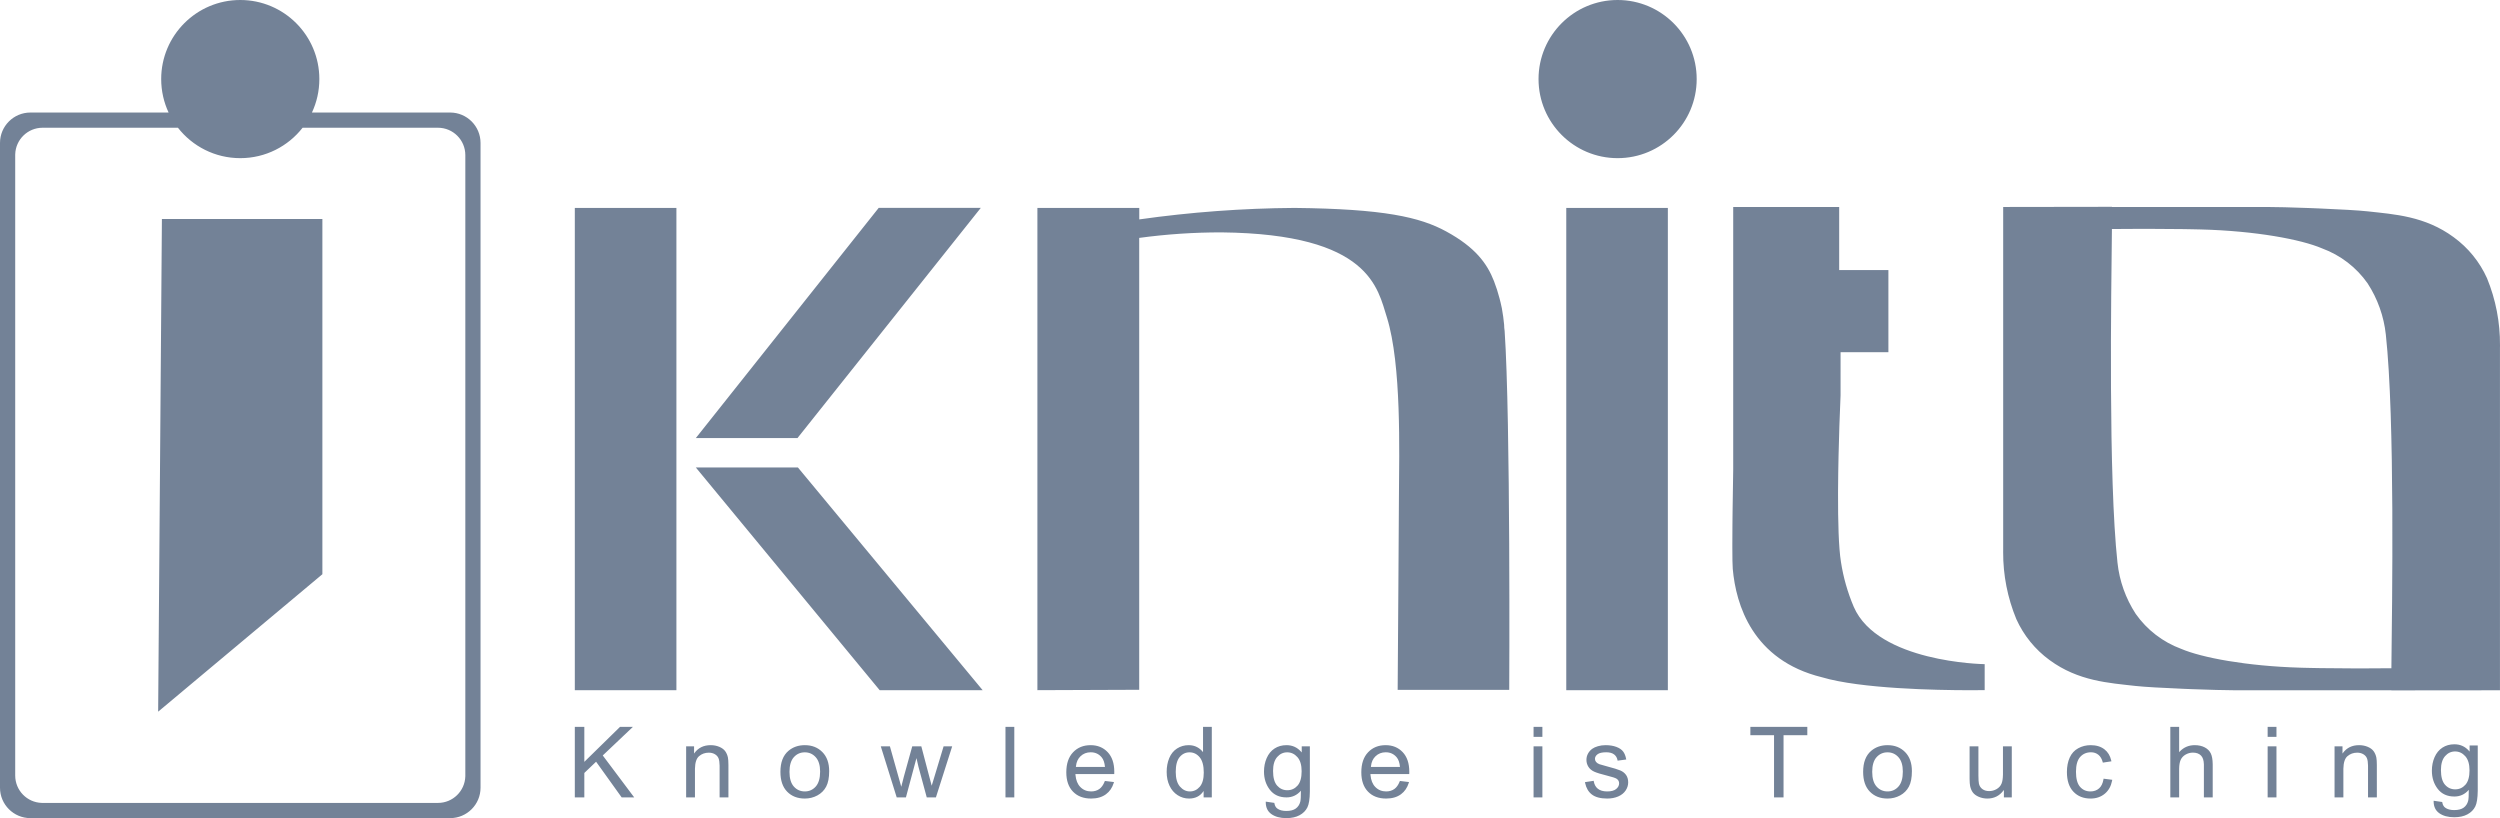 <?xml version="1.0" encoding="UTF-8"?>
<svg width="822px" height="269px" viewBox="0 0 822 269" version="1.1" xmlns="http://www.w3.org/2000/svg" xmlns:xlink="http://www.w3.org/1999/xlink">
    <g id="Components/Logo/iknito---New-Color---Gray-01" stroke="none" stroke-width="1" fill="none" fill-rule="evenodd">
        <g id="iknito---New-Color" fill="#738297">
            <path d="M79,0 C93.359,0 105,11.641 105,26 C105,29.932 104.127,33.66 102.565,37.001 L148,37 C153.523,37 158,41.477 158,47 L158,259 C158,264.523 153.523,269 148,269 L10,269 C4.477,269 6.76353751e-16,264.523 0,259 L0,47 C-6.76353751e-16,41.477 4.477,37 10,37 L55.435,37.001 C53.873,33.66 53,29.932 53,26 C53,11.641 64.641,0 79,0 Z M423.013,245.009 C424.937,245.009 426.539,245.736 427.819,247.19 L428.008,247.413 L428.008,245.389 L430.683,245.389 L430.683,259.907 L430.681,260.313 C430.654,262.714 430.383,264.432 429.87,265.465 C429.327,266.557 428.468,267.419 427.291,268.051 C426.115,268.684 424.668,269 422.949,269 C420.908,269 419.259,268.549 418.002,267.648 C416.811,266.794 416.204,265.531 416.18,263.858 L416.181,263.576 L419.001,263.987 L419.039,264.214 C419.181,264.952 419.496,265.498 419.984,265.853 C420.704,266.38 421.687,266.644 422.933,266.644 C424.276,266.644 425.312,266.38 426.043,265.853 C426.773,265.326 427.267,264.588 427.525,263.639 C427.675,263.059 427.745,261.841 427.735,259.986 C426.467,261.451 424.888,262.184 422.997,262.184 C420.645,262.184 418.824,261.351 417.535,259.685 C416.246,258.02 415.601,256.022 415.601,253.692 C415.601,252.089 415.897,250.61 416.487,249.256 C417.078,247.901 417.935,246.855 419.058,246.117 C420.18,245.378 421.499,245.009 423.013,245.009 Z M807.013,244.721 C808.937,244.721 810.539,245.448 811.819,246.901 L812.008,247.125 L812.008,245.1 L814.683,245.1 L814.683,259.618 L814.681,260.025 C814.654,262.426 814.383,264.143 813.87,265.177 C813.327,266.268 812.468,267.13 811.291,267.763 C810.115,268.395 808.668,268.711 806.949,268.711 C804.908,268.711 803.259,268.261 802.002,267.359 C800.811,266.505 800.204,265.242 800.18,263.57 L800.181,263.287 L803.001,263.698 L803.039,263.925 C803.181,264.663 803.496,265.21 803.984,265.564 C804.704,266.092 805.687,266.355 806.933,266.355 C808.276,266.355 809.312,266.092 810.043,265.564 C810.773,265.037 811.267,264.299 811.525,263.35 C811.675,262.77 811.745,261.553 811.735,259.697 C810.467,261.163 808.888,261.895 806.997,261.895 C804.645,261.895 802.824,261.063 801.535,259.397 C800.246,257.731 799.601,255.733 799.601,253.403 C799.601,251.801 799.897,250.322 800.487,248.967 C801.078,247.612 801.935,246.566 803.058,245.828 C804.18,245.09 805.499,244.721 807.013,244.721 Z M58.505,42 L14,42 C9.118,42 5.144,45.887 5.004,50.735 L5,51 L5,255 C5,259.882 8.887,263.856 13.735,263.996 L14,264 L144,264 C148.882,264 152.856,260.113 152.996,255.265 L153,255 L153,51 C153,46.029 148.971,42 144,42 L99.495,42 C94.737,48.087 87.325,52 79,52 C70.675,52 63.263,48.087 58.505,42 Z M527.919,245.009 C529.262,245.009 530.441,245.199 531.456,245.579 C532.471,245.958 533.22,246.472 533.704,247.121 C534.139,247.704 534.452,248.465 534.643,249.403 L534.703,249.722 L531.867,250.102 L531.825,249.871 C531.668,249.116 531.308,248.518 530.747,248.077 C530.129,247.593 529.256,247.35 528.128,247.35 C526.796,247.35 525.846,247.566 525.276,247.998 C524.707,248.431 524.422,248.937 524.422,249.517 C524.422,249.886 524.541,250.218 524.777,250.513 C525.013,250.819 525.384,251.072 525.889,251.272 C526.179,251.377 527.033,251.62 528.451,251.999 C530.502,252.537 531.934,252.977 532.745,253.32 C533.556,253.663 534.192,254.161 534.654,254.814 C535.116,255.468 535.347,256.28 535.347,257.25 C535.347,258.199 535.065,259.092 534.501,259.93 C533.937,260.769 533.124,261.417 532.06,261.876 C530.997,262.334 529.793,262.564 528.451,262.564 C526.227,262.564 524.532,262.11 523.367,261.203 C522.274,260.353 521.552,259.119 521.201,257.5 L521.135,257.171 L524.003,256.728 L524.046,256.984 C524.235,257.988 524.67,258.767 525.349,259.322 C526.085,259.923 527.113,260.223 528.435,260.223 C529.767,260.223 530.755,259.957 531.399,259.424 C532.044,258.892 532.366,258.267 532.366,257.55 C532.366,256.907 532.082,256.401 531.512,256.032 C531.115,255.779 530.126,255.458 528.547,255.067 C526.42,254.54 524.946,254.084 524.124,253.7 C523.302,253.315 522.679,252.782 522.255,252.102 C521.831,251.422 521.619,250.671 521.619,249.849 C521.619,249.1 521.793,248.407 522.142,247.769 C522.491,247.131 522.967,246.601 523.568,246.18 C524.02,245.853 524.635,245.576 525.413,245.349 C526.192,245.123 527.027,245.009 527.919,245.009 Z M358.593,245.009 C360.881,245.009 362.751,245.774 364.201,247.303 C365.651,248.831 366.376,250.982 366.376,253.755 C366.376,253.89 366.373,254.079 366.366,254.322 L366.36,254.514 L353.598,254.514 L353.623,254.855 C353.774,256.534 354.297,257.833 355.194,258.752 C356.15,259.733 357.342,260.223 358.771,260.223 C359.834,260.223 360.742,259.949 361.494,259.401 C362.183,258.898 362.741,258.121 363.169,257.069 L363.282,256.775 L366.279,257.139 L366.186,257.457 C365.696,259.023 364.851,260.251 363.653,261.14 C362.375,262.089 360.742,262.564 358.755,262.564 C356.252,262.564 354.267,261.807 352.801,260.294 C351.334,258.781 350.601,256.659 350.601,253.929 C350.601,251.103 351.342,248.91 352.825,247.35 C354.307,245.79 356.23,245.009 358.593,245.009 Z M650.502,245.389 L650.502,254.704 L650.502,254.995 C650.51,256.322 650.569,257.226 650.679,257.708 C650.861,258.457 651.248,259.045 651.839,259.472 C652.43,259.899 653.16,260.112 654.03,260.112 C654.901,260.112 655.717,259.894 656.48,259.456 C657.242,259.018 657.782,258.423 658.099,257.669 C658.392,256.973 658.549,255.988 658.572,254.712 L658.574,254.387 L658.574,245.389 L661.475,245.389 L661.475,262.184 L658.881,262.184 L658.881,259.717 L658.712,259.949 C657.397,261.692 655.643,262.564 653.45,262.564 C652.441,262.564 651.498,262.374 650.622,261.994 C649.747,261.615 649.097,261.138 648.673,260.563 C648.248,259.988 647.95,259.285 647.778,258.452 C647.67,257.94 647.611,257.153 647.602,256.091 L647.601,255.795 L647.601,245.389 L650.502,245.389 Z M264.626,245.009 C266.978,245.009 268.901,245.766 270.394,247.279 C271.887,248.792 272.634,250.882 272.634,253.549 C272.634,255.711 272.304,257.411 271.643,258.649 C270.982,259.888 270.021,260.85 268.759,261.536 C267.496,262.221 266.119,262.564 264.626,262.564 C262.23,262.564 260.294,261.81 258.817,260.302 C257.34,258.794 256.601,256.623 256.601,253.787 C256.601,250.676 257.482,248.373 259.244,246.876 C260.715,245.632 262.509,245.009 264.626,245.009 Z M455.593,245.009 C457.881,245.009 459.751,245.774 461.201,247.303 C462.651,248.831 463.376,250.982 463.376,253.755 C463.376,253.89 463.373,254.079 463.366,254.322 L463.36,254.514 L450.598,254.514 L450.623,254.855 C450.774,256.534 451.297,257.833 452.194,258.752 C453.15,259.733 454.342,260.223 455.771,260.223 C456.834,260.223 457.742,259.949 458.494,259.401 C459.183,258.898 459.741,258.121 460.169,257.069 L460.282,256.775 L463.279,257.139 L463.186,257.457 C462.696,259.023 461.851,260.251 460.653,261.14 C459.375,262.089 457.742,262.564 455.755,262.564 C453.252,262.564 451.267,261.807 449.801,260.294 C448.334,258.781 447.601,256.659 447.601,253.929 C447.601,251.103 448.342,248.91 449.825,247.35 C451.307,245.79 453.23,245.009 455.593,245.009 Z M687.4,245.009 C689.258,245.009 690.778,245.471 691.96,246.393 C693.068,247.258 693.803,248.463 694.165,250.009 L694.232,250.323 L691.412,250.75 L691.341,250.474 C691.063,249.483 690.612,248.726 689.986,248.204 C689.304,247.635 688.48,247.35 687.513,247.35 C686.052,247.35 684.865,247.864 683.952,248.892 C683.039,249.92 682.582,251.546 682.582,253.771 C682.582,256.027 683.023,257.666 683.903,258.689 C684.784,259.712 685.934,260.223 687.352,260.223 C688.49,260.223 689.441,259.88 690.204,259.195 C690.912,258.559 691.379,257.604 691.606,256.332 L691.654,256.032 L694.506,256.396 L694.446,256.732 C694.099,258.501 693.321,259.9 692.113,260.927 C690.829,262.018 689.253,262.564 687.384,262.564 C685.042,262.564 683.16,261.812 681.736,260.31 C680.313,258.808 679.601,256.654 679.601,253.85 C679.601,252.036 679.907,250.45 680.52,249.09 C681.132,247.73 682.064,246.71 683.315,246.03 C684.567,245.349 685.928,245.009 687.4,245.009 Z M620.626,245.009 C622.978,245.009 624.901,245.766 626.394,247.279 C627.887,248.792 628.634,250.882 628.634,253.549 C628.634,255.711 628.304,257.411 627.643,258.649 C626.982,259.888 626.021,260.85 624.759,261.536 C623.496,262.221 622.119,262.564 620.626,262.564 C618.23,262.564 616.294,261.81 614.817,260.302 C613.34,258.794 612.601,256.623 612.601,253.787 C612.601,250.676 613.482,248.373 615.244,246.876 C616.715,245.632 618.509,245.009 620.626,245.009 Z M398.442,239 L398.442,262.184 L395.751,262.184 L395.751,260.065 L395.606,260.277 C394.526,261.801 392.979,262.564 390.965,262.564 C389.601,262.564 388.347,262.195 387.203,261.457 C386.058,260.719 385.172,259.688 384.544,258.365 C383.915,257.042 383.601,255.521 383.601,253.802 C383.601,252.126 383.886,250.605 384.455,249.24 C385.025,247.875 385.879,246.828 387.017,246.101 C388.156,245.373 389.429,245.009 390.836,245.009 C391.867,245.009 392.786,245.223 393.591,245.65 C394.308,246.03 394.905,246.511 395.383,247.095 L395.557,247.318 L395.557,239 L398.442,239 Z M233.658,245.009 C234.689,245.009 235.637,245.191 236.502,245.555 C237.367,245.919 238.014,246.396 238.444,246.986 C238.873,247.577 239.174,248.278 239.346,249.09 C239.445,249.576 239.498,250.4 239.506,251.56 L239.507,262.184 L236.607,262.184 L236.607,251.968 L236.604,251.659 C236.585,250.653 236.473,249.889 236.268,249.366 C236.043,248.792 235.642,248.333 235.068,247.991 C234.493,247.648 233.819,247.477 233.046,247.477 C231.81,247.477 230.744,247.861 229.847,248.631 C228.995,249.362 228.548,250.717 228.505,252.694 L228.502,253.012 L228.502,262.184 L225.601,262.184 L225.601,245.389 L228.212,245.389 L228.212,247.777 L228.372,247.551 C229.621,245.857 231.383,245.009 233.658,245.009 Z M192.126,239 L192.126,250.497 L203.856,239 L208.094,239 L198.185,248.394 L208.529,262.184 L204.404,262.184 L195.993,250.45 L192.126,254.15 L192.126,262.184 L189,262.184 L189,239 L192.126,239 Z M748.502,245.389 L748.502,262.184 L745.601,262.184 L745.601,245.389 L748.502,245.389 Z M716.502,239 L716.502,247.318 L716.707,247.093 C718.027,245.704 719.666,245.009 721.626,245.009 C722.893,245.009 723.994,245.255 724.929,245.745 C725.863,246.235 726.532,246.912 726.935,247.777 C727.309,248.58 727.509,249.719 727.536,251.194 L727.539,251.541 L727.539,262.184 L724.639,262.184 L724.639,251.541 L724.635,251.261 C724.596,249.981 724.283,249.038 723.696,248.433 C723.068,247.785 722.179,247.461 721.029,247.461 C720.17,247.461 719.362,247.679 718.604,248.117 C717.847,248.555 717.307,249.148 716.985,249.896 C716.69,250.582 716.53,251.508 716.505,252.672 L716.502,252.996 L716.502,262.184 L713.601,262.184 L713.601,239 L716.502,239 Z M507.135,245.389 L507.135,262.184 L504.235,262.184 L504.235,245.389 L507.135,245.389 Z M594.244,239 L594.244,241.736 L586.429,241.736 L586.429,262.184 L583.303,262.184 L583.303,241.736 L575.521,241.736 L575.521,239 L594.244,239 Z M333.502,239 L333.502,262.184 L330.601,262.184 L330.601,239 L333.502,239 Z M775.658,245.009 C776.689,245.009 777.637,245.191 778.502,245.555 C779.367,245.919 780.014,246.396 780.444,246.986 C780.873,247.577 781.174,248.278 781.346,249.09 C781.445,249.576 781.498,250.4 781.506,251.56 L781.507,262.184 L778.607,262.184 L778.607,251.968 L778.604,251.659 C778.585,250.653 778.473,249.889 778.268,249.366 C778.043,248.792 777.642,248.333 777.068,247.991 C776.493,247.648 775.819,247.477 775.046,247.477 C773.81,247.477 772.744,247.861 771.847,248.631 C770.995,249.362 770.548,250.717 770.505,252.694 L770.502,253.012 L770.502,262.184 L767.601,262.184 L767.601,245.389 L770.212,245.389 L770.212,247.777 L770.372,247.551 C771.621,245.857 773.383,245.009 775.658,245.009 Z M292.598,245.389 L295.321,255.083 L296.336,258.687 L296.354,258.62 C296.429,258.318 296.694,257.281 297.149,255.511 L297.223,255.226 L299.946,245.389 L302.927,245.389 L305.489,255.131 L306.343,258.341 L307.326,255.099 L310.258,245.389 L313.078,245.389 L307.729,262.184 L304.715,262.184 L301.992,252.126 L301.331,249.264 L297.867,262.184 L294.838,262.184 L289.601,245.389 L292.598,245.389 Z M620.626,247.366 C619.175,247.366 617.972,247.898 617.016,248.963 C616.06,250.028 615.582,251.636 615.582,253.787 C615.582,255.937 616.06,257.548 617.016,258.618 C617.972,259.688 619.175,260.223 620.626,260.223 C622.065,260.223 623.263,259.685 624.219,258.61 C625.175,257.535 625.653,255.895 625.653,253.692 C625.653,251.615 625.172,250.041 624.211,248.971 C623.249,247.901 622.054,247.366 620.626,247.366 Z M391.11,247.366 C389.821,247.366 388.744,247.882 387.879,248.916 C387.015,249.949 386.582,251.578 386.582,253.802 C386.582,255.953 387.044,257.561 387.968,258.626 C388.892,259.691 389.982,260.223 391.239,260.223 C392.506,260.223 393.583,259.714 394.47,258.697 C395.356,257.679 395.799,256.127 395.799,254.04 C395.799,251.741 395.348,250.054 394.445,248.979 C393.543,247.904 392.431,247.366 391.11,247.366 Z M264.626,247.366 C263.175,247.366 261.972,247.898 261.016,248.963 C260.06,250.028 259.582,251.636 259.582,253.787 C259.582,255.937 260.06,257.548 261.016,258.618 C261.972,259.688 263.175,260.223 264.626,260.223 C266.065,260.223 267.263,259.685 268.219,258.61 C269.175,257.535 269.653,255.895 269.653,253.692 C269.653,251.615 269.172,250.041 268.211,248.971 C267.249,247.901 266.054,247.366 264.626,247.366 Z M423.223,247.366 C421.934,247.366 420.838,247.88 419.936,248.908 C419.033,249.936 418.582,251.462 418.582,253.486 C418.582,255.69 419.028,257.297 419.92,258.309 C420.811,259.322 421.928,259.828 423.271,259.828 C424.603,259.828 425.72,259.324 426.623,258.317 C427.525,257.31 427.976,255.732 427.976,253.581 C427.976,251.525 427.512,249.975 426.582,248.931 C425.653,247.888 424.533,247.366 423.223,247.366 Z M807.223,247.077 C805.934,247.077 804.838,247.591 803.936,248.619 C803.033,249.647 802.582,251.173 802.582,253.197 C802.582,255.401 803.028,257.009 803.92,258.021 C804.811,259.033 805.928,259.539 807.271,259.539 C808.603,259.539 809.72,259.036 810.623,258.029 C811.525,257.022 811.976,255.443 811.976,253.292 C811.976,251.236 811.512,249.687 810.582,248.643 C809.653,247.599 808.533,247.077 807.223,247.077 Z M455.626,247.35 C454.294,247.35 453.174,247.788 452.266,248.663 C451.419,249.479 450.925,250.553 450.784,251.884 L450.759,252.173 L460.315,252.173 C460.186,250.761 459.82,249.701 459.219,248.995 C458.295,247.898 457.097,247.35 455.626,247.35 Z M358.626,247.35 C357.294,247.35 356.174,247.788 355.266,248.663 C354.419,249.479 353.925,250.553 353.784,251.884 L353.759,252.173 L363.315,252.173 C363.186,250.761 362.82,249.701 362.219,248.995 C361.295,247.898 360.097,247.35 358.626,247.35 Z M507.135,239 L507.135,242.274 L504.235,242.274 L504.235,239 L507.135,239 Z M748.502,239 L748.502,242.274 L745.601,242.274 L745.601,239 L748.502,239 Z M106,72 L106,188.804 L52,234 L53.233,72 L106,72 Z M694.402,68 C694.404,68.012 694.407,68.029 694.409,68.051 L745.337,68.054 C748.31,68.054 753.494,68.19 758.959,68.394 L760.093,68.437 C760.472,68.452 760.851,68.467 761.231,68.482 L762.484,68.533 C769.156,68.813 775.634,69.171 778.468,69.489 C787.234,70.469 797.33,71.032 806.788,78.004 C811.544,81.467 815.312,86.104 817.722,91.459 C820.606,98.489 822.058,106.017 821.998,113.606 L821.987,114.391 L821.987,226.964 L786.286,227 C786.284,226.992 786.283,226.982 786.281,226.969 L735.003,226.963 C731.789,226.953 726.334,226.806 720.709,226.593 L719.457,226.544 L717.972,226.484 C711.382,226.211 705.02,225.861 702.22,225.547 C693.454,224.549 683.358,223.986 673.9,217.032 C669.147,213.559 665.38,208.917 662.965,203.559 C660.074,196.561 658.604,189.064 658.638,181.501 L658.646,180.718 L658.646,68.054 L694.402,68 Z M604.722,68.054 L604.722,88.79 L620.905,88.79 L620.905,115.807 L605.178,115.807 L605.177,129.982 C605.154,130.484 604.441,146.003 604.356,160.933 L604.35,162.399 C604.324,171.421 604.544,180.038 605.305,184.767 C606.086,189.843 607.5,194.802 609.515,199.529 C617.399,217.738 651.861,218.365 652.549,218.375 L652.56,218.375 L652.56,226.909 L652.516,226.91 C652.239,226.915 650.669,226.94 648.199,226.942 L647.39,226.942 C636.631,226.93 611.778,226.467 599.036,222.679 C576.22,217.068 570.771,198.802 569.732,187.055 C569.637,185.961 569.598,183.371 569.594,180.102 L569.594,178.897 C569.596,176.982 569.608,174.884 569.626,172.747 L569.634,171.83 C569.638,171.317 569.643,170.804 569.649,170.292 L569.657,169.524 C569.66,169.268 569.662,169.013 569.665,168.759 L569.674,167.998 C569.757,160.924 569.874,154.598 569.878,154.378 L569.878,68.054 L604.722,68.054 Z M374.592,68.363 L374.592,72.14 C391.497,69.746 408.544,68.485 425.618,68.363 C454.959,68.672 466.877,71.377 475.515,76.098 C485.064,81.309 488.946,86.593 491.224,92.439 C491.943,94.29 492.552,96.182 493.046,98.104 C493.21,98.667 493.538,100.047 493.812,101.354 C494.085,102.662 494.486,105.748 494.559,106.801 C494.559,107.443 494.614,108.115 494.723,108.817 C496.709,137.868 496.236,226.837 496.236,226.837 L459.551,226.837 L459.552,226.714 C459.562,225.322 459.654,212.269 459.752,197.804 L459.759,196.816 C459.769,195.331 459.779,193.833 459.789,192.334 L459.8,190.628 L459.81,189.162 C459.876,179.157 459.938,169.437 459.97,163.287 C460.061,148.544 460.845,119.983 456.034,104.423 C452.972,94.945 450.676,76.933 401.69,76.407 C392.62,76.392 383.56,76.998 374.573,78.222 L374.573,226.8 L341.096,226.927 L341.096,68.363 L374.592,68.363 Z M548.392,68.363 L548.392,226.927 L514.988,226.927 L514.988,68.363 L548.392,68.363 Z M262.351,153.701 L323.091,226.927 L289.231,226.927 L228.783,153.701 L262.351,153.701 Z M222.404,68.363 L222.404,226.927 L189,226.927 L189,68.363 L222.404,68.363 Z M705.776,75.242 L704.654,75.242 C699.988,75.245 696.259,75.28 694.399,75.301 C694.173,96.323 693.208,157.17 696.224,184.967 C696.86,190.982 698.915,196.761 702.22,201.835 C705.918,207.096 711.137,211.112 717.181,213.346 C723.941,216.23 738.575,219.008 756.324,219.535 L757.055,219.556 L757.938,219.578 C758.379,219.589 758.822,219.599 759.265,219.608 L761.037,219.644 C761.479,219.653 761.922,219.66 762.363,219.668 L763.245,219.682 C767.208,219.743 771.081,219.767 774.53,219.772 L775.29,219.773 L775.477,219.773 L776.401,219.773 C780.895,219.771 784.477,219.738 786.289,219.717 C786.515,198.715 787.481,137.853 784.464,110.033 C783.821,104.02 781.767,98.242 778.468,93.165 C774.775,87.903 769.554,83.892 763.506,81.672 C756.654,78.731 741.711,75.916 723.633,75.444 C723.045,75.43 722.456,75.416 721.866,75.404 L720.537,75.377 L720.094,75.368 L719.209,75.353 L718.325,75.338 L717.443,75.325 C713.333,75.265 709.32,75.244 705.776,75.242 Z M322.49,68.345 L262.205,144.041 L228.783,144.041 L288.921,68.345 L322.49,68.345 Z M531.87,0 C546.229,0 557.87,11.641 557.87,26 C557.87,40.359 546.229,52 531.87,52 C517.511,52 505.87,40.359 505.87,26 C505.87,11.641 517.511,0 531.87,0 Z" id="Combined-Shape"></path>
        </g>
    </g>
</svg>
